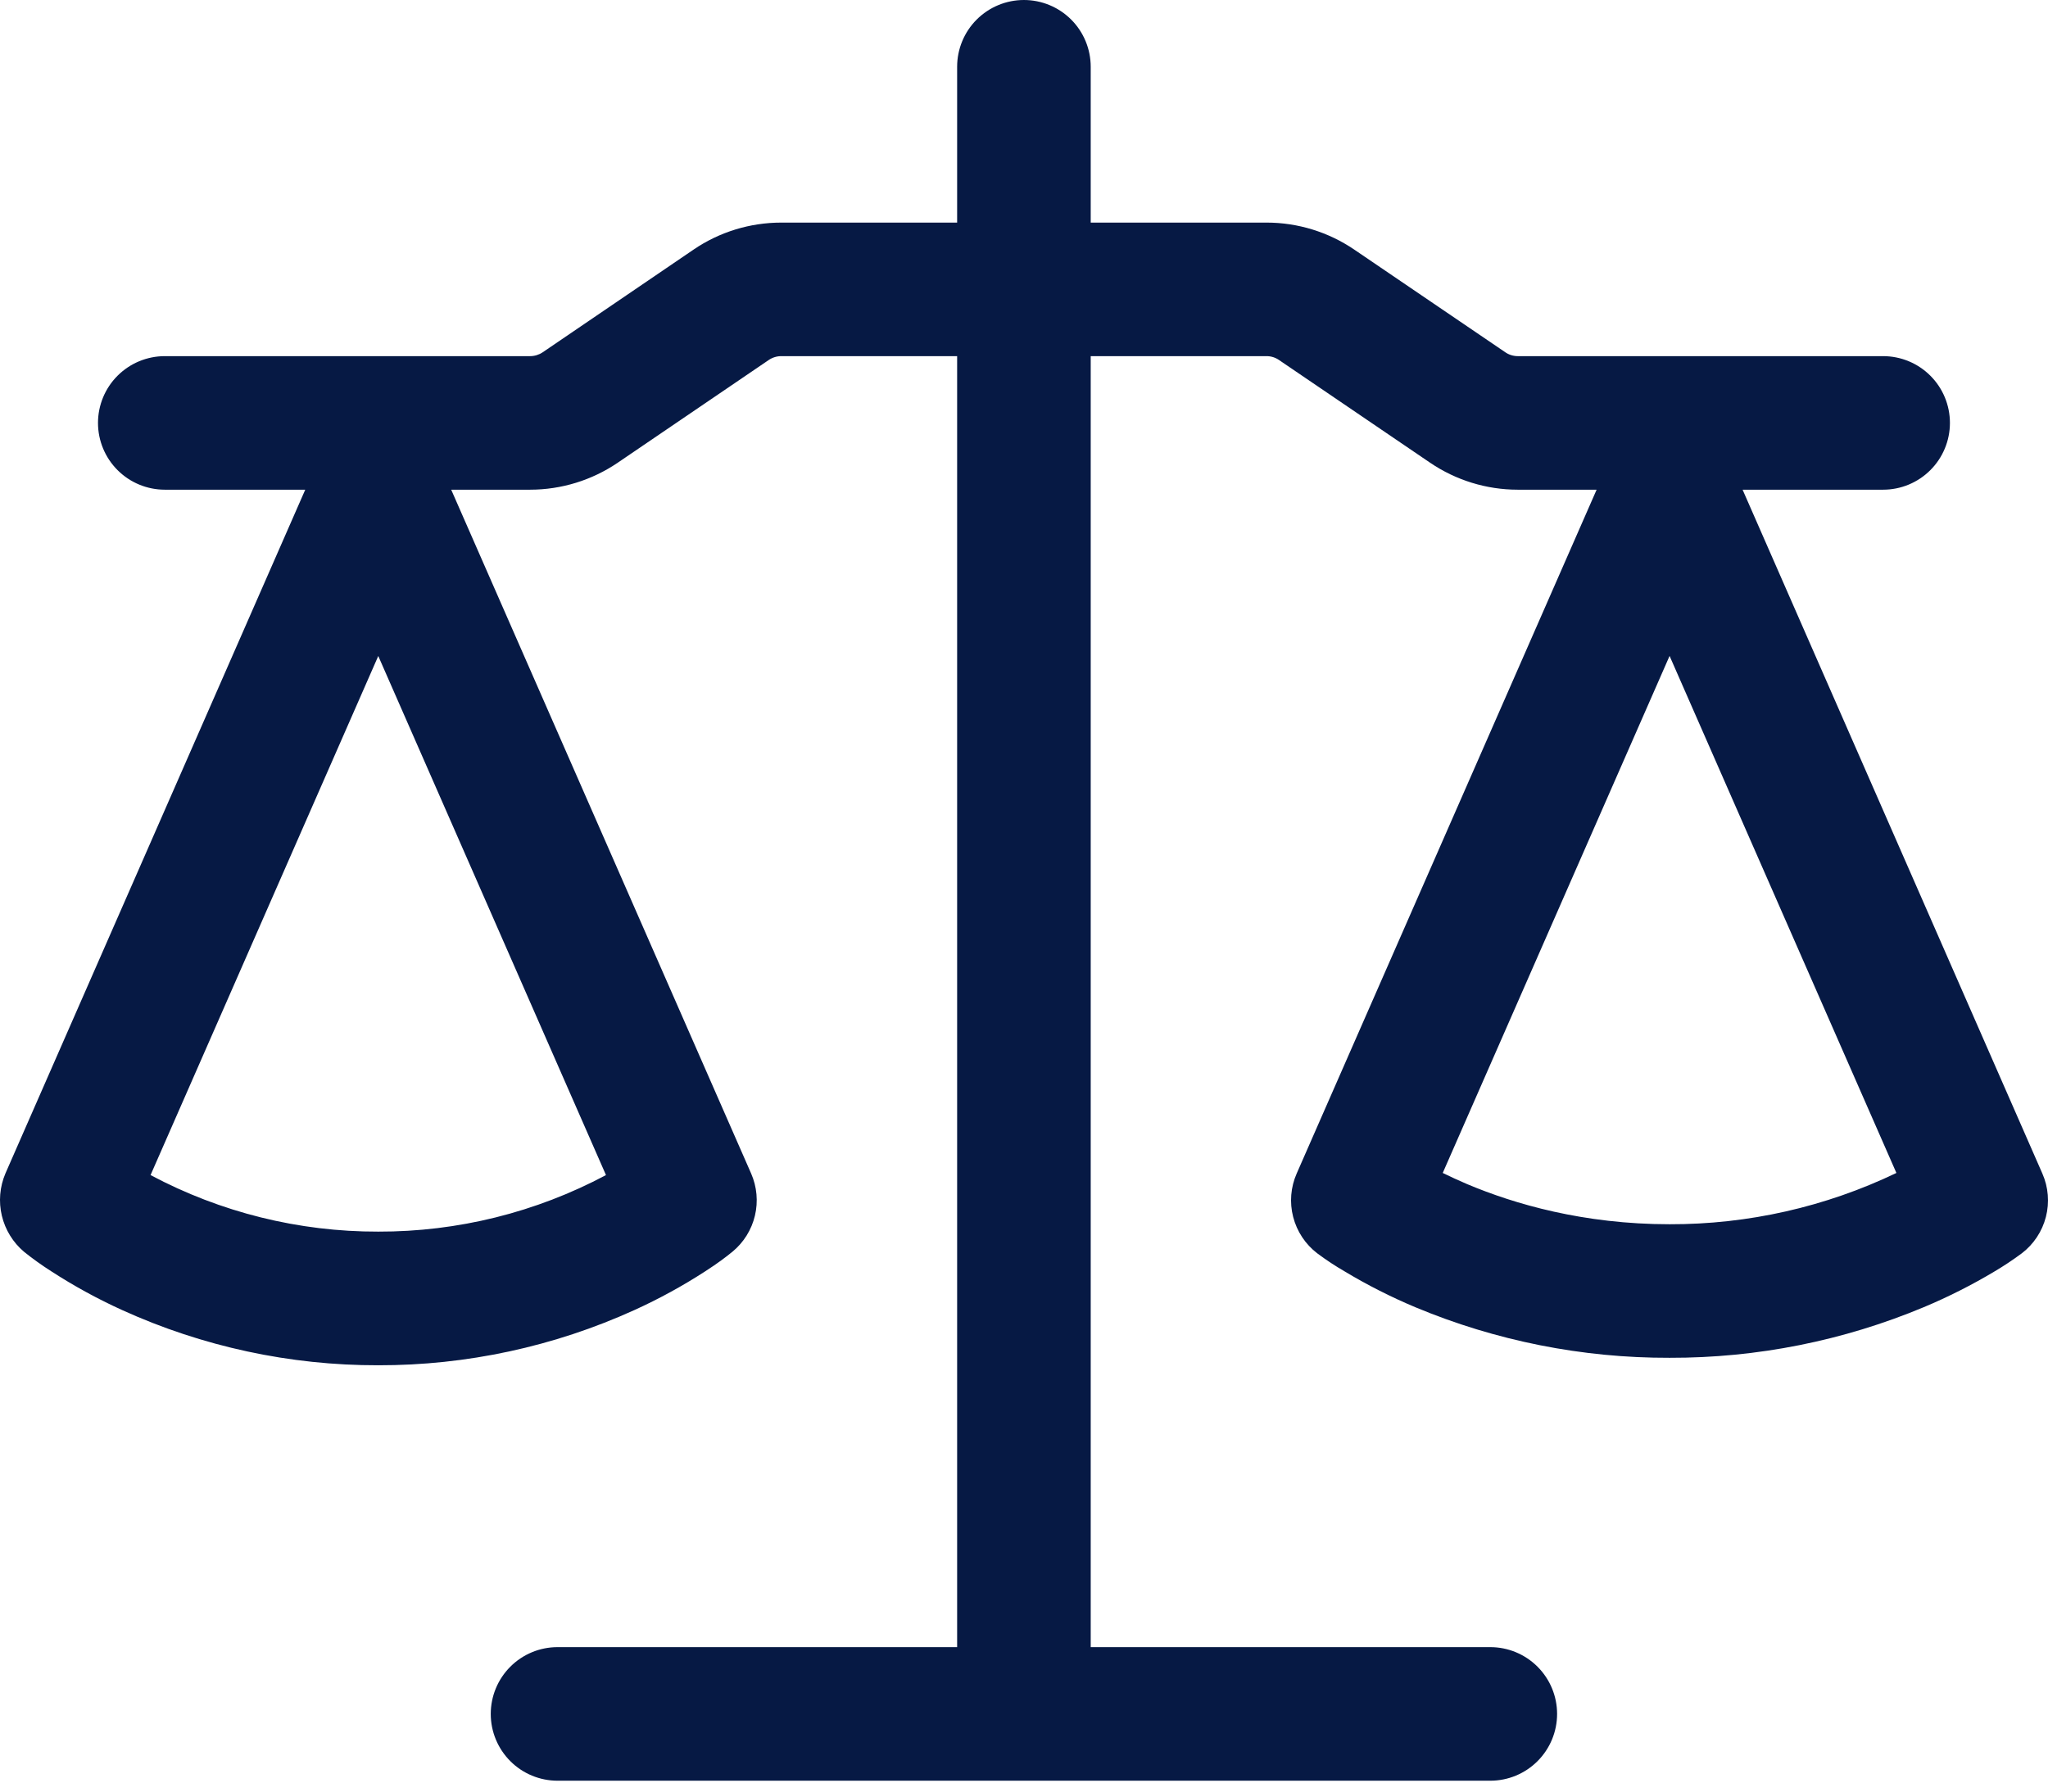 <svg width="80" height="70" viewBox="0 0 80 70" fill="none" xmlns="http://www.w3.org/2000/svg">
<path d="M42.606 2.609V8.697H49.476C50.697 8.697 51.891 9.066 52.899 9.751L58.803 13.765C58.945 13.863 59.116 13.915 59.29 13.915H73.56C74.251 13.915 74.915 14.19 75.404 14.679C75.894 15.168 76.169 15.832 76.169 16.524C76.169 17.216 75.894 17.88 75.404 18.369C74.915 18.858 74.251 19.133 73.56 19.133H68.07L79.779 45.85C80.014 46.384 80.063 46.981 79.918 47.546C79.773 48.111 79.442 48.612 78.979 48.967C78.632 49.224 78.273 49.464 77.901 49.683C77.019 50.21 76.1 50.674 75.153 51.071C72.006 52.387 68.628 53.06 65.218 53.051C61.808 53.061 58.431 52.389 55.286 51.075C54.338 50.677 53.419 50.212 52.538 49.683C52.169 49.47 51.812 49.235 51.47 48.98L51.452 48.967C50.989 48.612 50.659 48.111 50.514 47.546C50.368 46.981 50.417 46.384 50.652 45.85L62.368 19.133H59.286C58.065 19.133 56.872 18.764 55.863 18.079L49.96 14.065C49.816 13.966 49.647 13.914 49.473 13.915H42.606V64.356H58.215C58.907 64.356 59.571 64.631 60.06 65.121C60.549 65.61 60.824 66.273 60.824 66.966C60.824 67.657 60.549 68.321 60.06 68.81C59.571 69.3 58.907 69.575 58.215 69.575H21.779C21.087 69.575 20.423 69.3 19.934 68.81C19.445 68.321 19.17 67.657 19.17 66.966C19.17 66.273 19.445 65.61 19.934 65.121C20.423 64.631 21.087 64.356 21.779 64.356H37.388V13.915H30.517C30.344 13.915 30.174 13.967 30.03 14.065L24.13 18.079C23.122 18.764 21.928 19.133 20.707 19.133H17.625L29.341 45.85C29.568 46.369 29.62 46.947 29.489 47.498C29.358 48.049 29.051 48.543 28.614 48.904C28.336 49.13 28.058 49.342 27.536 49.68C26.656 50.249 25.735 50.753 24.781 51.186C21.639 52.613 18.227 53.349 14.776 53.343C11.325 53.35 7.913 52.614 4.771 51.186C3.817 50.753 2.896 50.249 2.016 49.68C1.644 49.443 1.285 49.187 0.941 48.911C0.508 48.546 0.204 48.051 0.072 47.5C-0.059 46.95 -0.011 46.371 0.211 45.85L11.924 19.133H6.438C5.746 19.133 5.082 18.858 4.593 18.369C4.103 17.88 3.828 17.216 3.828 16.524C3.828 15.832 4.103 15.168 4.593 14.679C5.082 14.19 5.746 13.915 6.438 13.915H20.707C20.881 13.915 21.052 13.863 21.198 13.765L27.094 9.751C28.103 9.062 29.3 8.697 30.521 8.697H37.388V2.609C37.388 1.917 37.663 1.253 38.152 0.764C38.641 0.275 39.305 0 39.997 0C40.689 0 41.352 0.275 41.842 0.764C42.331 1.253 42.606 1.917 42.606 2.609ZM5.881 45.912C8.619 47.37 11.674 48.129 14.776 48.121C17.878 48.129 20.933 47.37 23.671 45.912L14.776 25.631L5.881 45.912ZM56.357 45.829C56.642 45.968 56.963 46.117 57.314 46.267C59.158 47.043 61.854 47.833 65.218 47.833C68.284 47.841 71.313 47.156 74.078 45.829L65.218 25.628L56.357 45.829Z" fill="#061944"/>
</svg>
